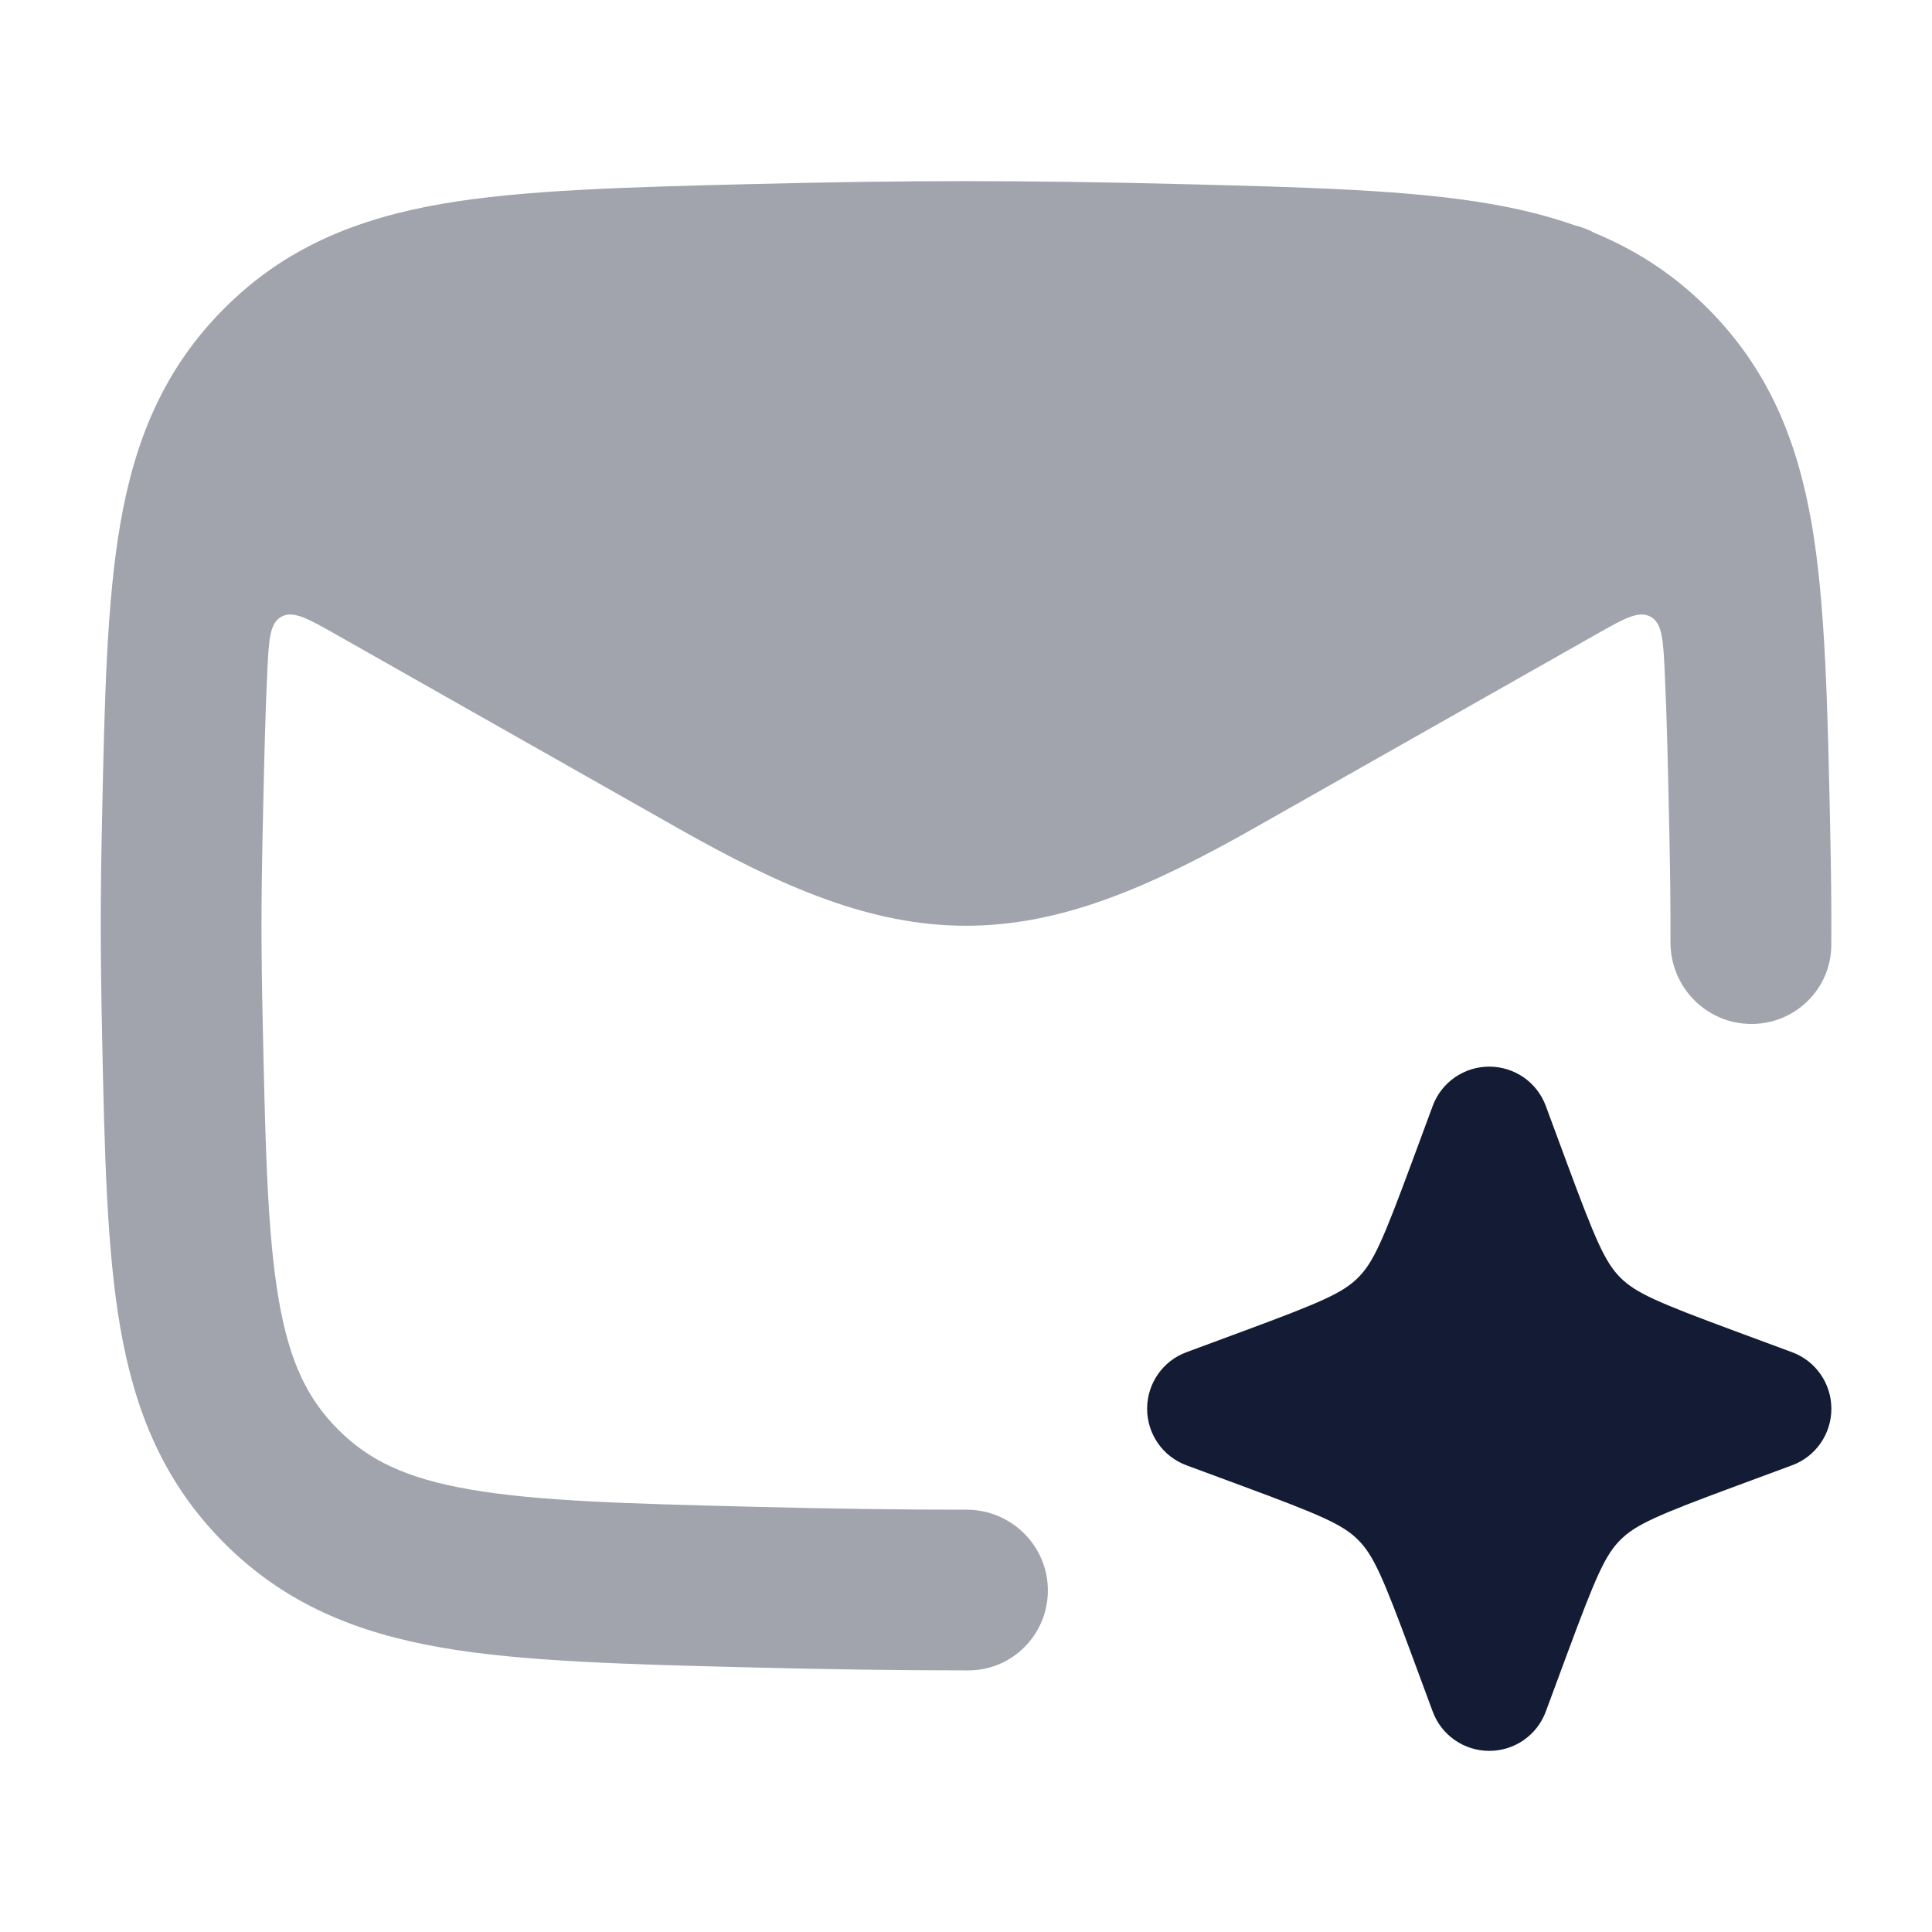 <svg width="24" height="24" viewBox="0 0 24 24" fill="none" xmlns="http://www.w3.org/2000/svg">
<path opacity="0.4" d="M9.318 2.287C11.274 2.238 12.726 2.238 14.682 2.287C16.192 2.325 17.508 2.358 18.509 2.532C18.88 2.596 19.229 2.682 19.559 2.798C19.646 2.819 19.73 2.851 19.809 2.894C20.325 3.108 20.791 3.407 21.215 3.832C21.964 4.583 22.323 5.459 22.505 6.504C22.675 7.485 22.703 8.772 22.734 10.237V10.237C22.747 10.841 22.752 11.274 22.749 11.742C22.746 12.286 22.3 12.72 21.757 12.72C21.197 12.72 20.748 12.26 20.751 11.7C20.753 11.261 20.748 10.852 20.736 10.28C20.72 9.531 20.706 8.897 20.68 8.35C20.66 7.945 20.651 7.742 20.504 7.661C20.357 7.58 20.177 7.682 19.816 7.887L15.58 10.287C14.28 11.023 13.181 11.5 12 11.5C10.819 11.5 9.719 11.023 8.42 10.287L4.184 7.887C3.823 7.683 3.643 7.58 3.496 7.661C3.349 7.742 3.34 7.945 3.32 8.351C3.294 8.897 3.28 9.531 3.264 10.28C3.243 11.249 3.243 11.751 3.264 12.72C3.297 14.28 3.323 15.339 3.464 16.154C3.598 16.922 3.82 17.378 4.201 17.759C4.578 18.137 5.04 18.364 5.834 18.502C6.672 18.648 7.765 18.678 9.368 18.718C10.332 18.742 11.169 18.754 12.007 18.754C12.563 18.754 13.017 19.202 13.017 19.757C13.017 20.304 12.577 20.75 12.03 20.75C11.168 20.75 10.307 20.738 9.318 20.713H9.318C7.808 20.675 6.492 20.642 5.491 20.468C4.428 20.284 3.539 19.924 2.785 19.168C2.036 18.417 1.677 17.541 1.495 16.496C1.325 15.517 1.299 14.31 1.268 12.85L1.268 12.838C1.247 11.84 1.246 11.16 1.268 10.162C1.299 8.696 1.325 7.485 1.495 6.504C1.677 5.459 2.036 4.583 2.785 3.832C3.539 3.076 4.428 2.717 5.491 2.532C6.492 2.358 7.808 2.325 9.318 2.287Z" fill="#141B34"/>
<path d="M18.5 13.25C18.814 13.25 19.095 13.445 19.203 13.74L19.461 14.437C19.823 15.415 19.939 15.681 20.129 15.871C20.319 16.061 20.585 16.177 21.563 16.539L22.26 16.797C22.555 16.905 22.75 17.186 22.75 17.5C22.75 17.814 22.555 18.095 22.26 18.203L21.563 18.461C20.585 18.823 20.319 18.939 20.129 19.129C19.939 19.319 19.823 19.585 19.461 20.563L19.203 21.26C19.095 21.555 18.814 21.75 18.5 21.75C18.186 21.75 17.905 21.555 17.797 21.26L17.539 20.563C17.177 19.585 17.061 19.319 16.871 19.129C16.681 18.939 16.415 18.823 15.437 18.461L14.74 18.203C14.445 18.095 14.25 17.814 14.25 17.5C14.25 17.186 14.445 16.905 14.74 16.797L15.437 16.539C16.415 16.177 16.681 16.061 16.871 15.871C17.061 15.681 17.177 15.415 17.539 14.437L17.797 13.74C17.905 13.445 18.186 13.25 18.5 13.25Z" fill="#141B34"/>
</svg>
